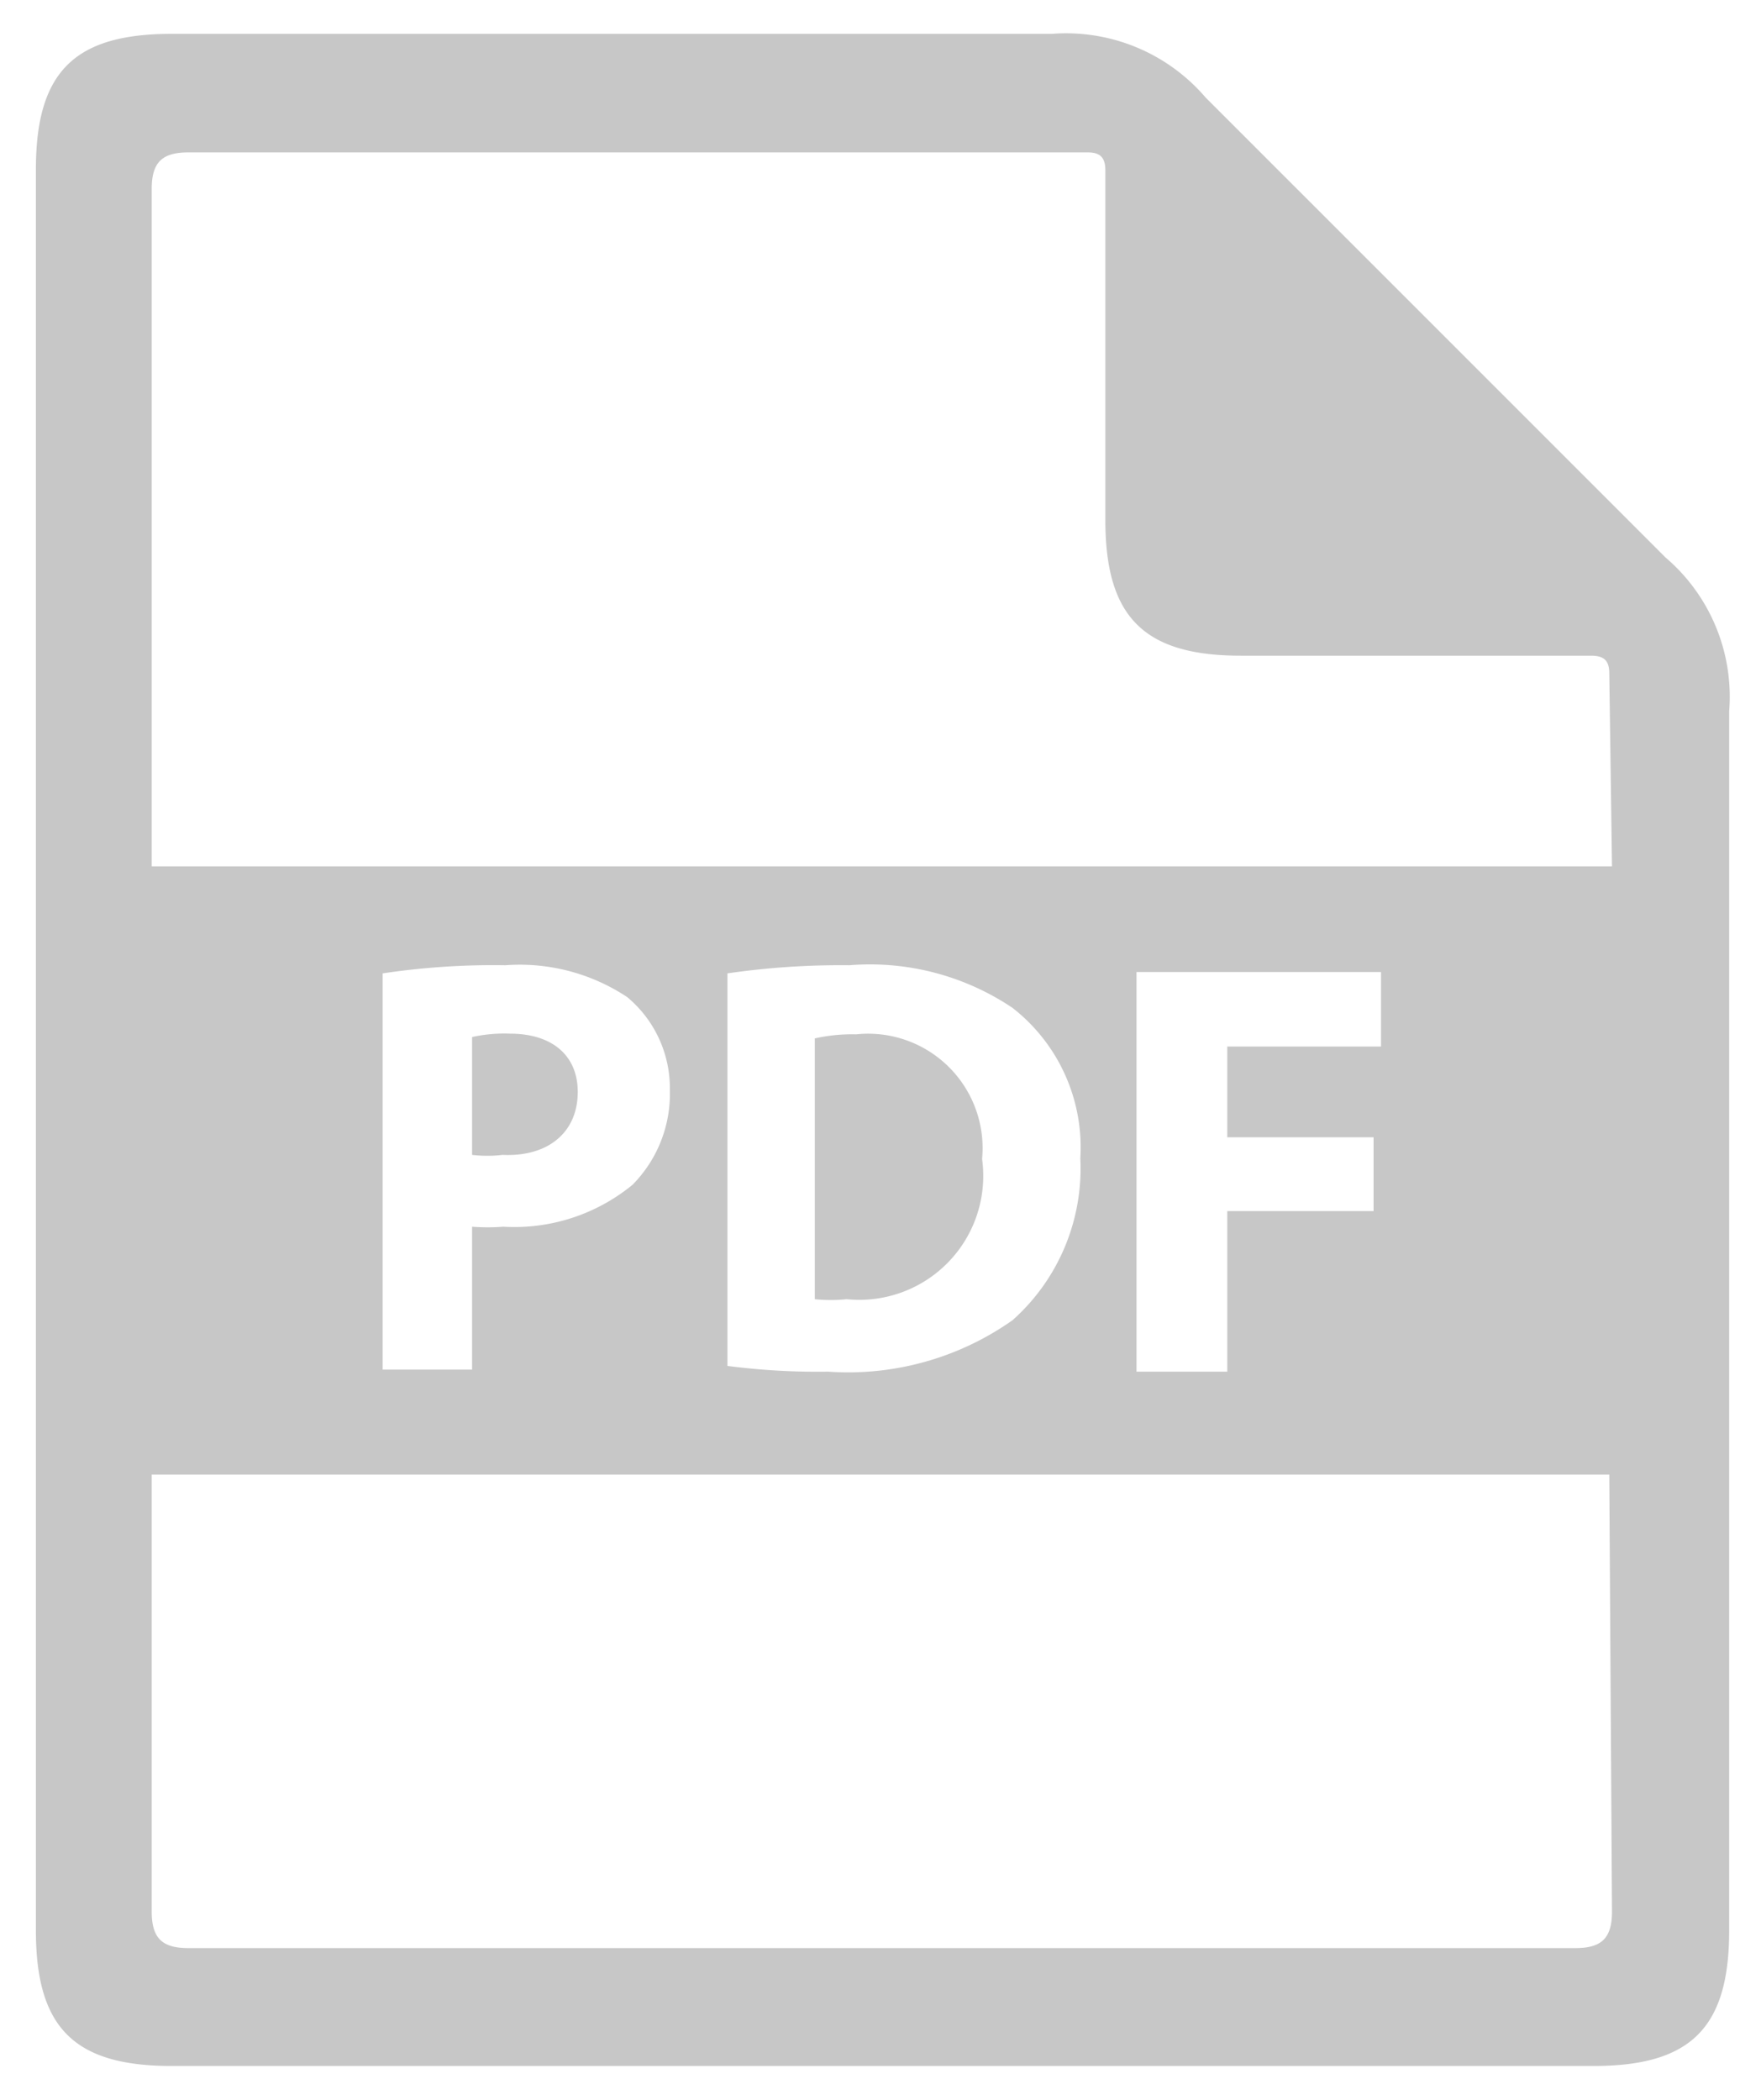 <svg data-name="Layer 1" xmlns="http://www.w3.org/2000/svg" viewBox="0 0 26 31"><path d="M12.64 15.27a2.52 2.52 0 0 0-.61.06v3.85a2.23 2.23 0 0 0 .47 0 1.83 1.83 0 0 0 2-2.07 1.69 1.69 0 0 0-1.86-1.84zM8.53 16.12c0-.54-.38-.86-1-.86a2.18 2.18 0 0 0-.56.05v1.74a1.94 1.94 0 0 0 .45 0c.67.03 1.11-.33 1.11-.93z" fill="#c7c7c7"/><path d="M17.8 1.44A2.71 2.71 0 0 0 15.53.5h-13c-1.43 0-2 .56-2 2v26c0 1.43.56 2 2 2h21c1.43 0 2-.56 2-2v-18a2.7 2.7 0 0 0-.94-2.27zm6 26.78c0 .39-.15.54-.54.54H2.78c-.39 0-.54-.15-.54-.54v-6.45h21.52zm-18.15-8v-5.85a11 11 0 0 1 1.81-.12 2.87 2.87 0 0 1 1.8.47 1.75 1.75 0 0 1 .63 1.37 1.91 1.91 0 0 1-.55 1.4 2.75 2.75 0 0 1-1.91.62 3 3 0 0 1-.46 0v2.11zm5.09 0v-5.85a11.59 11.59 0 0 1 1.8-.12 3.77 3.77 0 0 1 2.41.63 2.61 2.61 0 0 1 1 2.22 3 3 0 0 1-1 2.39 4.21 4.21 0 0 1-2.72.76 10.37 10.37 0 0 1-1.53-.09zm9.54-3.43v1.09h-2.16v2.37h-1.34v-5.9h3.61v1.1h-2.27v1.34zm3.52-4H2.24v-10c0-.39.15-.54.54-.54h13.28c.19 0 .26.08.26.27v5.16c0 1.43.57 2 2 2h5.17c.19 0 .27.07.27.26z" fill="#c7c7c7"/></svg>
